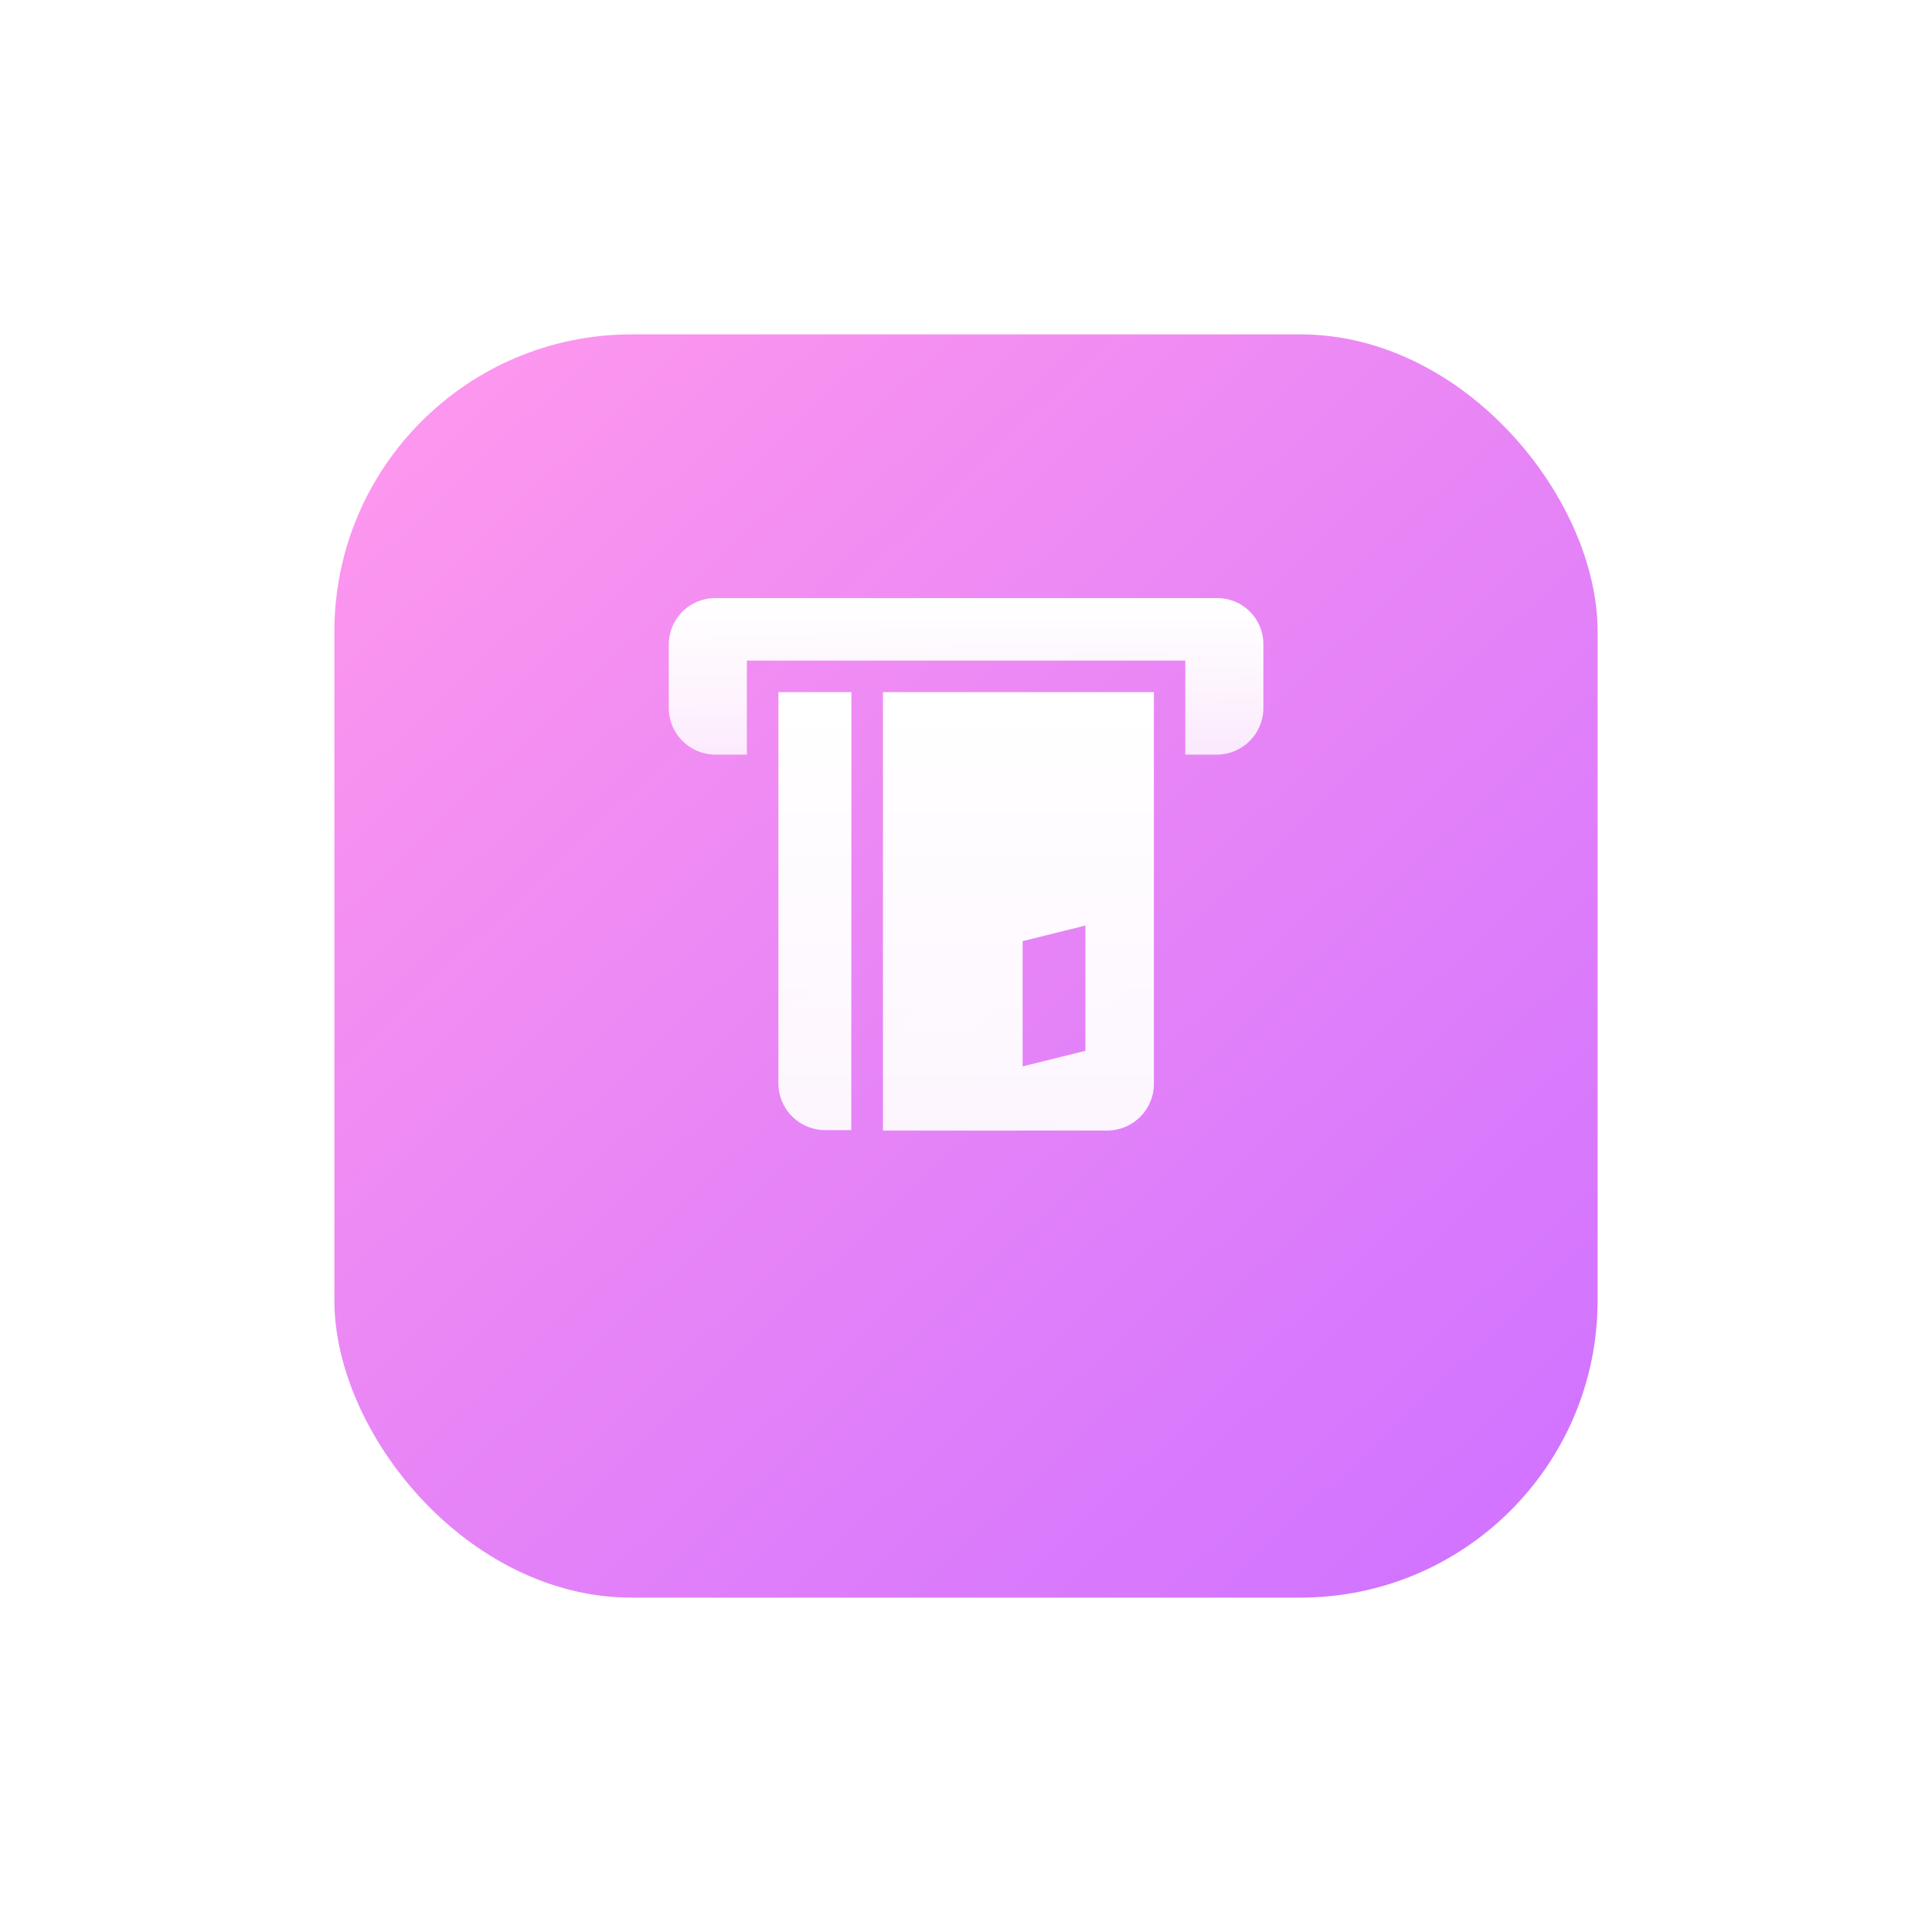 <svg xmlns="http://www.w3.org/2000/svg" xmlns:xlink="http://www.w3.org/1999/xlink" width="52" height="52" viewBox="0 0 52 52">
  <defs>
    <linearGradient id="linear-gradient" x1="0.1" y1="0.058" x2="0.917" y2="0.925" gradientUnits="objectBoundingBox">
      <stop offset="0" stop-color="#fc96ee"/>
      <stop offset="1" stop-color="#d274ff"/>
    </linearGradient>
    <filter id="Rectangle_13" x="0" y="0" width="52" height="52" filterUnits="userSpaceOnUse">
      <feOffset dy="3" input="SourceAlpha"/>
      <feGaussianBlur stdDeviation="3" result="blur"/>
      <feFlood flood-color="#020202" flood-opacity="0.102"/>
      <feComposite operator="in" in2="blur"/>
      <feComposite in="SourceGraphic"/>
    </filter>
    <linearGradient id="linear-gradient-2" x1="0.5" x2="0.5" y2="1" gradientUnits="objectBoundingBox">
      <stop offset="0" stop-color="#fff"/>
      <stop offset="0.599" stop-color="#fff" stop-opacity="0.906"/>
      <stop offset="1" stop-color="#fff" stop-opacity="0.82"/>
    </linearGradient>
  </defs>
  <g id="Group_10851" data-name="Group 10851" transform="translate(-191 -262)">
    <g transform="matrix(1, 0, 0, 1, 191, 262)" filter="url(#Rectangle_13)">
      <rect id="Rectangle_13-2" data-name="Rectangle 13" width="34" height="34" rx="8" transform="translate(9 6)" fill="url(#linear-gradient)"/>
    </g>
    <g id="Group_6" data-name="Group 6" transform="translate(209 277)">
      <rect id="Rectangle_7" data-name="Rectangle 7" width="16" height="16" transform="translate(0)" opacity="0" fill="url(#linear-gradient-2)"/>
      <g id="_8提款记录" data-name="8提款记录" transform="translate(0 1.098)">
        <path id="Path_3" data-name="Path 3" d="M19.867,38.912H6.381A1.253,1.253,0,0,0,5.12,40.173v1.69a1.258,1.258,0,0,0,1.261,1.261h.841V40.594h11.8v2.531h.841a1.258,1.258,0,0,0,1.261-1.261v-1.69A1.241,1.241,0,0,0,19.867,38.912Z" transform="translate(-5.12 -38.912)" fill="url(#linear-gradient-2)"/>
        <path id="Path_4" data-name="Path 4" d="M193.965,199.168H192v10.526a1.258,1.258,0,0,0,1.261,1.261h.7Zm.849,0v11.8h6.031a1.258,1.258,0,0,0,1.261-1.261V199.168Zm5.449,9.653-1.69.42V205.87l1.69-.42Z" transform="translate(-189.049 -196.637)" fill="url(#linear-gradient-2)"/>
      </g>
    </g>
  </g>
</svg>
